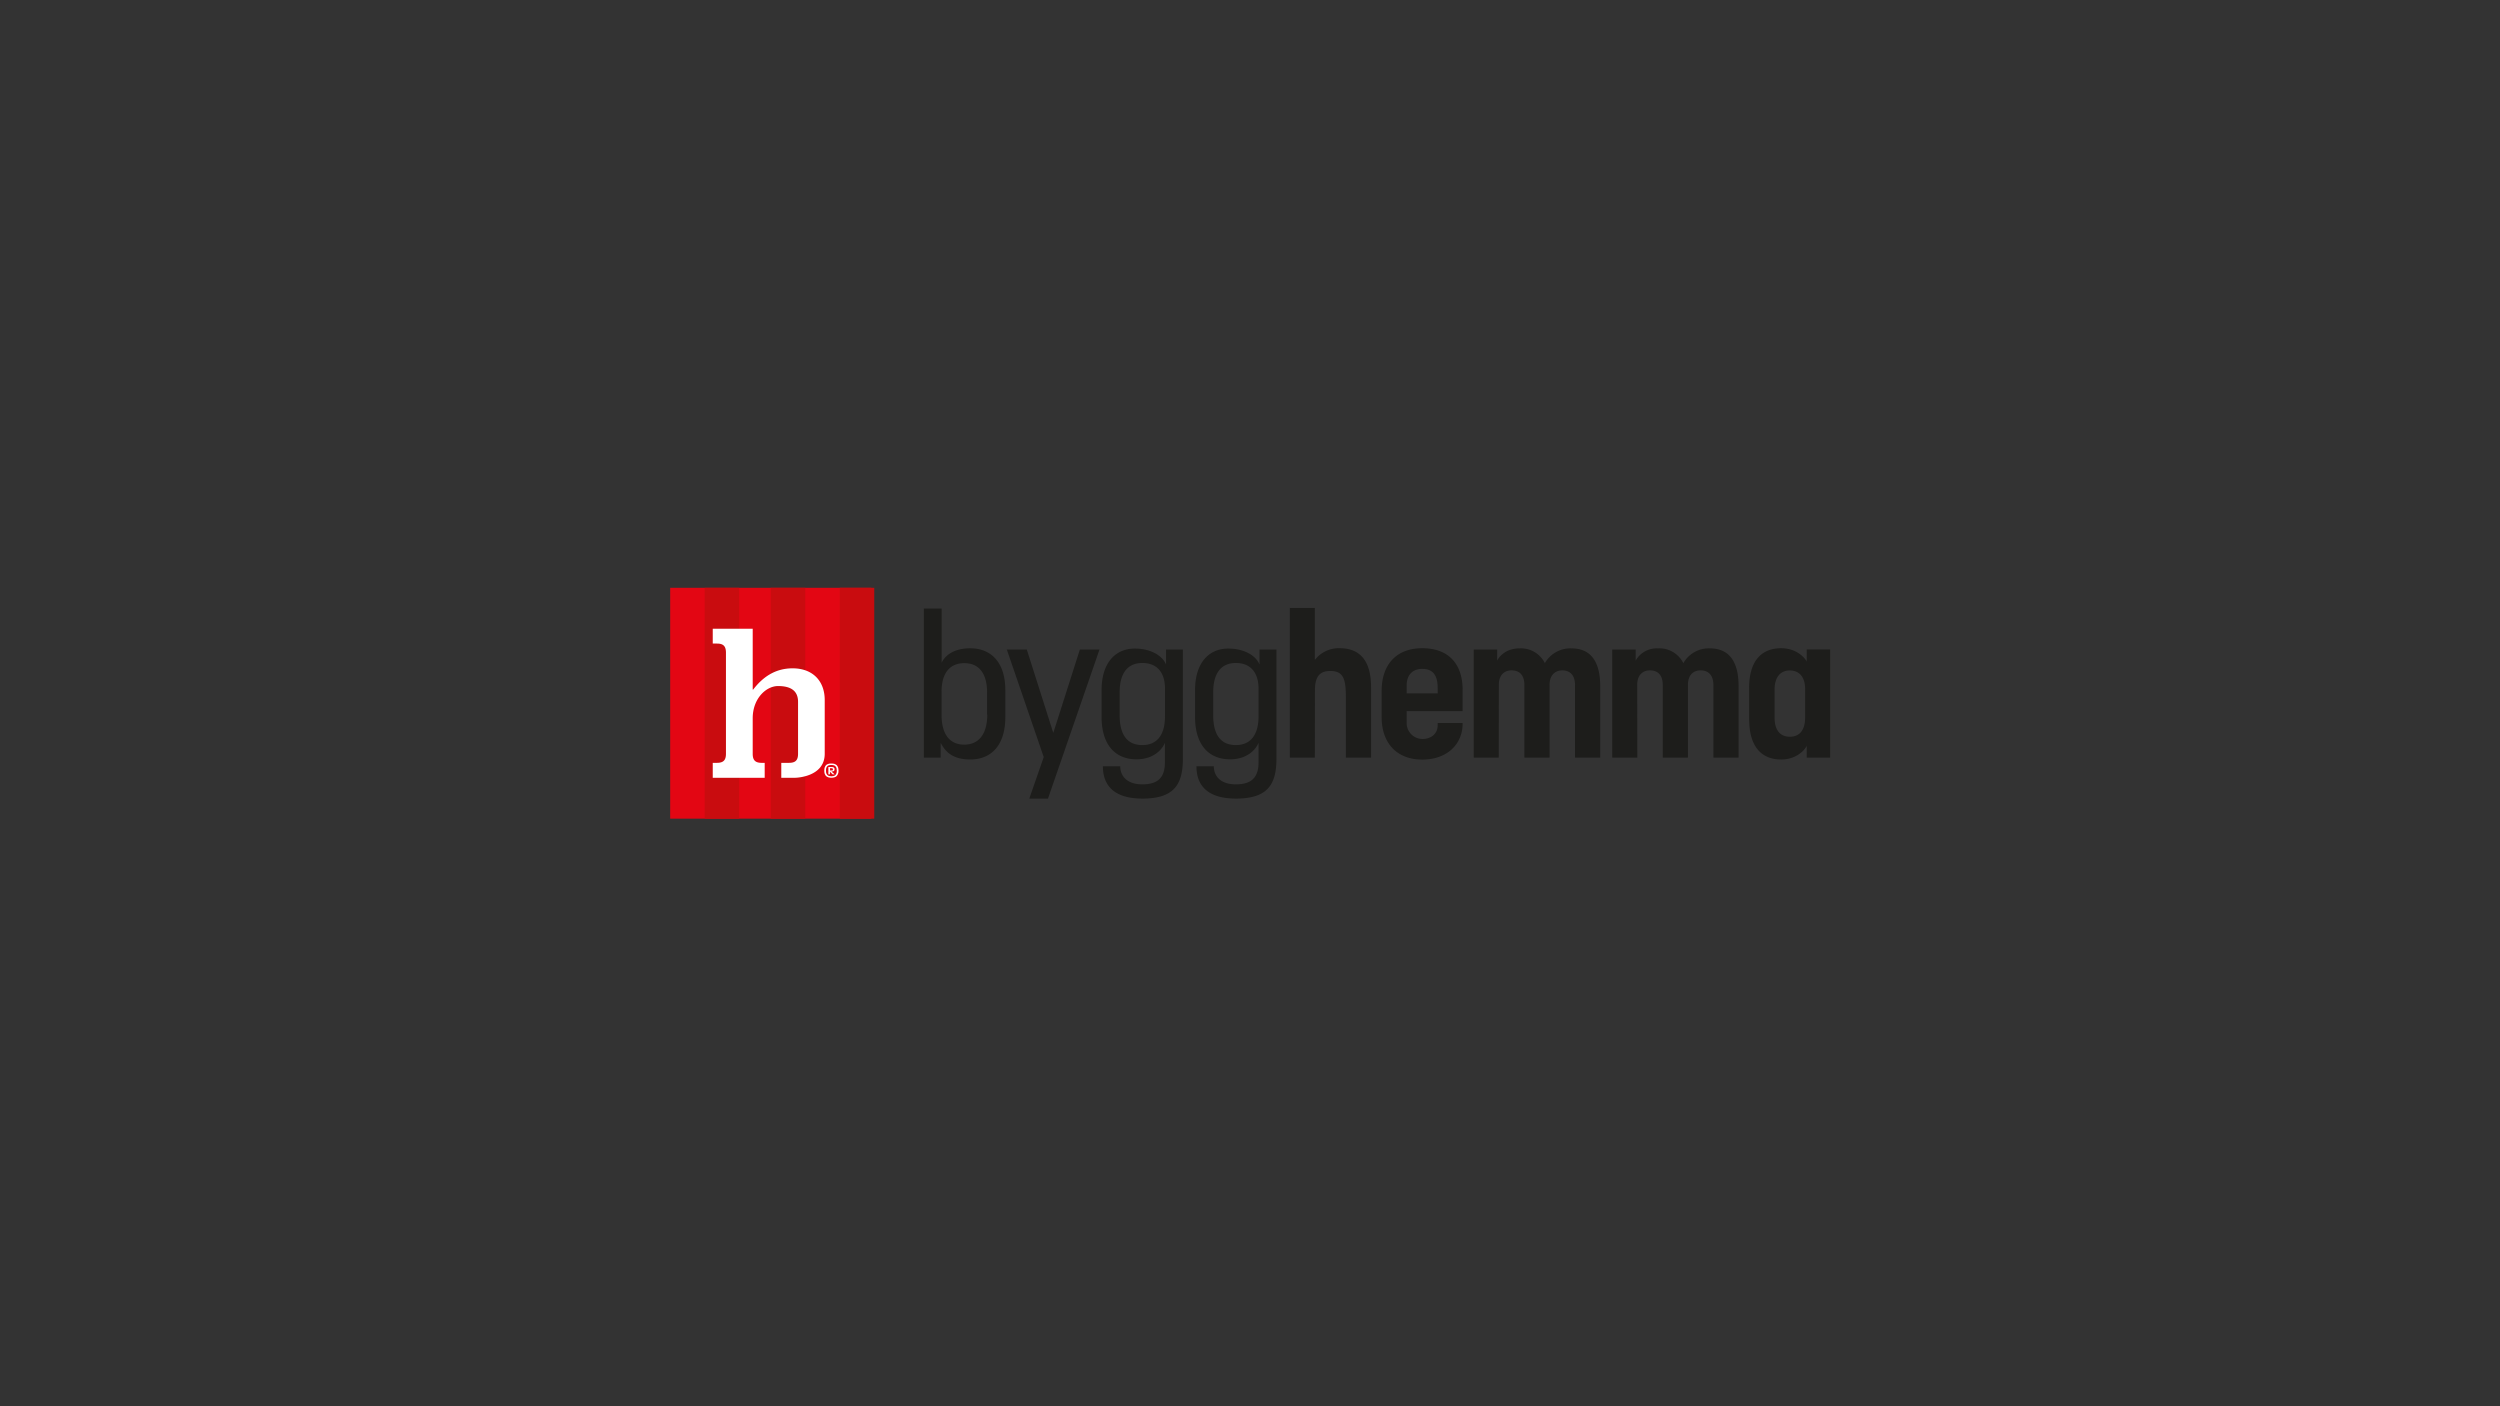 <?xml version="1.0" encoding="UTF-8" standalone="no"?>
<svg
   xmlns:dc="http://purl.org/dc/elements/1.1/"
   xmlns:cc="http://creativecommons.org/ns#"
   xmlns:rdf="http://www.w3.org/1999/02/22-rdf-syntax-ns#"
   xmlns:svg="http://www.w3.org/2000/svg"
   xmlns="http://www.w3.org/2000/svg"
   xmlns:sodipodi="http://sodipodi.sourceforge.net/DTD/sodipodi-0.dtd"
   xmlns:inkscape="http://www.inkscape.org/namespaces/inkscape"
   width="100%"
   height="100%"
   viewBox="0 0 1920 1080"
   version="1.1"
   id="svg10"
   sodipodi:docname="Bygghemma.svg"
   inkscape:version="1.0.2 (e86c870879, 2021-01-15)">
  <rect x="0" y="0" width="1920" height="1080" fill="#333333" stroke="none"/>
  <defs
     id="defs14" />
  <sodipodi:namedview
     pagecolor="#ffffff"
     bordercolor="#666666"
     borderopacity="1"
     objecttolerance="10"
     gridtolerance="10"
     guidetolerance="10"
     inkscape:pageopacity="0"
     inkscape:pageshadow="2"
     inkscape:window-width="1920"
     inkscape:window-height="1017"
     id="namedview12"
     showgrid="false"
     inkscape:zoom="0.33880208"
     inkscape:cx="221.52495"
     inkscape:cy="270.42184"
     inkscape:window-x="-8"
     inkscape:window-y="-8"
     inkscape:window-maximized="1"
     inkscape:current-layer="g28" />
  <g
     id="g22"
     transform="matrix(6.294,0,0,6.294,481.107,240.986)">
    <g
       id="g28">
      <g
         id="g34"
         transform="matrix(1.06,0,0,1.06,5.337,-2.836)">
        <path
           fill="#e30613"
           d="m 0,34.218 h 23.16 v 26.58 H 0 Z"
           id="path2" />
        <path
           fill="#c90c0f"
           d="m 3.97,34.218 h 3.97 v 26.58 H 3.97 Z m 7.61,0 h 3.97 v 26.58 h -3.97 z m 7.94,0 h 3.97 v 26.58 h -3.97 z"
           id="path4" />
        <path
           d="m 31.14,52.063 v 1.7 H 29.2 v -17.16 h 2.05 v 6.25 c 0.36,-0.82 1.4,-1.67 3.28,-1.67 2.5,0 4.05,1.72 4.05,4.82 v 3.1 c 0,3.17 -1.55,4.88 -4.05,4.88 -2.01,-0.01 -2.86,-0.88 -3.39,-1.92 z m 5.34,-3.23 v -2.55 c 0,-2.15 -0.88,-3.39 -2.63,-3.39 -1.64,0 -2.61,1.13 -2.61,3.28 v 2.67 c 0,2.23 0.93,3.43 2.61,3.43 1.68,0 2.65,-1.23 2.65,-3.44 z m 4.86,9.65 1.66,-4.78 -4.25,-12.38 h 2.3 l 3.05,9.6 3.06,-9.6 h 2.26 l -5.93,17.16 z m 8.32,-9.39 v -3.1 c 0,-3.03 1.5,-4.78 3.83,-4.78 1.88,0 3.2,0.86 3.59,1.84 v -1.73 h 1.94 v 12.56 c 0,3 -1.04,4.6 -4.65,4.6 -3.6,0 -4.56,-1.82 -4.56,-3.72 h 2 c 0,1.06 0.7,2.08 2.55,2.08 1.86,0 2.59,-0.86 2.59,-2.54 v -2.24 c -0.35,0.84 -1.37,1.9 -3.27,1.9 -2.47,0 -4.02,-1.7 -4.02,-4.87 z m 7.3,-0.09 v -3.16 c 0,-1.97 -1,-2.97 -2.6,-2.97 -1.71,0 -2.62,1.17 -2.62,3.39 v 2.63 c 0,2.26 0.89,3.43 2.61,3.43 1.64,0 2.61,-1.1 2.61,-3.32 z m 3.46,0.09 v -3.1 c 0,-3.03 1.5,-4.78 3.83,-4.78 1.89,0 3.21,0.86 3.59,1.84 v -1.73 h 1.95 v 12.56 c 0,3 -1.04,4.6 -4.65,4.6 -3.61,0 -4.56,-1.82 -4.56,-3.72 h 2 c 0,1.06 0.69,2.08 2.54,2.08 1.86,0 2.61,-0.86 2.61,-2.54 v -2.24 c -0.35,0.84 -1.37,1.9 -3.28,1.9 -2.48,0 -4.03,-1.7 -4.03,-4.87 z m 7.31,-0.09 v -3.16 c 0,-1.97 -1.02,-2.97 -2.6,-2.97 -1.71,0 -2.62,1.17 -2.62,3.39 v 2.63 c 0,2.26 0.88,3.43 2.61,3.43 1.63,0 2.61,-1.1 2.61,-3.32 z m 6.47,4.76 h -2.87 v -17.23 h 2.88 v 5.99 a 3.47,3.47 0 0 1 2.87,-1.35 c 2.03,0 3.6,1.12 3.6,4.47 v 8.12 h -2.9 v -7 c 0,-2.06 -0.3,-2.97 -1.79,-2.97 -1.22,0 -1.77,0.64 -1.77,2.24 l -0.01,7.73 z m 17.02,-3.98 v 0.09 c 0,2.28 -1.72,4.12 -4.65,4.12 -2.92,0 -4.67,-1.89 -4.67,-4.88 v -3.03 c 0,-3.03 1.7,-4.91 4.67,-4.91 2.97,0 4.65,1.74 4.65,4.8 v 2.44 h -6.44 v 1.35 a 1.83,1.83 0 0 0 1.8,1.86 c 0.97,0 1.77,-0.56 1.77,-1.58 v -0.26 z m -6.44,-3.41 h 3.57 v -0.6 c 0,-1.67 -0.69,-2.22 -1.78,-2.22 -1,0 -1.79,0.58 -1.79,1.91 v 0.9 z m 10.61,7.39 H 92.5 v -12.44 h 2.7 v 1.28 c 0.15,-0.33 0.88,-1.41 2.57,-1.41 1.23,-0.07 2.37,0.6 2.92,1.7 a 3.37,3.37 0 0 1 3.07,-1.7 c 2.08,0 3.3,1.35 3.3,4.36 v 8.21 h -2.9 v -8.34 c 0,-1.24 -0.67,-1.7 -1.47,-1.7 -0.75,0 -1.46,0.48 -1.46,1.67 v 8.37 h -2.9 v -8.34 c 0,-1.22 -0.62,-1.7 -1.48,-1.7 -0.76,0 -1.46,0.46 -1.46,1.67 l -0.01,8.37 z m 15.94,0 h -2.89 v -12.44 h 2.7 v 1.28 a 2.77,2.77 0 0 1 2.57,-1.41 c 1.23,-0.07 2.37,0.6 2.92,1.7 a 3.36,3.36 0 0 1 3.06,-1.7 c 2.08,0 3.3,1.35 3.3,4.36 v 8.21 h -2.9 v -8.34 c 0,-1.24 -0.67,-1.7 -1.47,-1.7 -0.79,0 -1.46,0.48 -1.46,1.67 v 8.37 h -2.9 v -8.34 c 0,-1.22 -0.62,-1.7 -1.48,-1.7 -0.75,0 -1.46,0.46 -1.46,1.67 z m 12.87,-4.4 v -3.61 c 0,-3.21 1.51,-4.58 3.68,-4.58 1.82,0 2.77,1.15 2.95,1.54 v -1.4 h 2.7 v 12.45 h -2.7 v -1.36 c -0.18,0.42 -1.13,1.58 -2.95,1.58 -2.2,0 -3.67,-1.43 -3.67,-4.61 z m 6.45,-0.22 v -3.24 c 0,-1.5 -0.75,-2.17 -1.77,-2.17 -1.02,0 -1.75,0.7 -1.75,2.23 v 3.17 c 0,1.55 0.7,2.23 1.77,2.23 1.06,0 1.75,-0.7 1.75,-2.23 z"
           fill="#1d1d1b"
           id="path6" />
        <path
           d="m 9.5,45.938 h 0.05 c 1.07,-1.4 2.5,-2.45 4.54,-2.45 2.3,0 3.7,1.44 3.7,3.65 v 6.19 c 0,2.72 -3.4,2.76 -3.4,2.76 h -1.6 v -1.72 h 0.89 c 0.73,0 1.04,-0.29 1.04,-1.04 v -5.98 c 0,-1.33 -0.91,-1.82 -2.3,-1.82 -1.37,0 -2.92,1.43 -2.92,3.71 v 4.09 c 0,0.75 0.31,1.04 1.04,1.04 h 0.34 v 1.72 H 4.9 v -1.72 h 0.48 c 0.73,0 1.04,-0.29 1.04,-1.04 v -11.64 c 0,-0.76 -0.31,-1.05 -1.04,-1.05 H 4.9 v -1.71 h 4.6 v 7.02 z m 9.85,9.59 a 0.75,0.75 0 0 1 -0.23,0.4 0.73,0.73 0 0 1 -0.23,0.11 1.24,1.24 0 0 1 -0.67,0 0.75,0.75 0 0 1 -0.24,-0.12 0.52,0.52 0 0 1 -0.14,-0.18 0.85,0.85 0 0 1 -0.08,-0.22 1.67,1.67 0 0 1 0,-0.51 0.9,0.9 0 0 1 0.08,-0.23 0.6,0.6 0 0 1 0.14,-0.18 0.93,0.93 0 0 1 0.57,-0.15 c 0.14,0 0.28,0.01 0.4,0.06 0.1,0.04 0.2,0.1 0.26,0.18 0.06,0.08 0.1,0.16 0.13,0.26 a 1.51,1.51 0 0 1 0.02,0.57 z m -0.2,-0.53 a 0.56,0.56 0 0 0 -0.1,-0.2 0.4,0.4 0 0 0 -0.2,-0.14 0.82,0.82 0 0 0 -0.3,-0.04 c -0.1,0 -0.2,0.01 -0.3,0.04 a 0.42,0.42 0 0 0 -0.19,0.14 0.57,0.57 0 0 0 -0.1,0.2 1,1 0 0 0 -0.02,0.26 1,1 0 0 0 0.02,0.26 c 0.02,0.08 0.06,0.15 0.1,0.2 0.05,0.07 0.12,0.12 0.2,0.15 0.2,0.06 0.4,0.06 0.6,0 a 0.42,0.42 0 0 0 0.19,-0.14 0.57,0.57 0 0 0 0.1,-0.2 1,1 0 0 0 0.03,-0.27 z m -0.46,0.69 -0.3,-0.3 v 0.3 h -0.18 v -0.84 h 0.34 c 0.07,0 0.13,0 0.2,0.02 0.04,0.01 0.08,0.04 0.12,0.07 l 0.05,0.09 v 0.1 c 0,0.15 -0.1,0.23 -0.28,0.23 h -0.08 l 0.37,0.33 z m -0.14,-0.7 H 18.4 v 0.26 h 0.25 a 0.1,0.1 0 0 0 0.08,-0.07 v -0.04 c 0.02,-0.1 -0.04,-0.15 -0.17,-0.15 z"
           fill="#ffffff"
           id="path8" />
      </g>
    </g>
  </g>
</svg>
